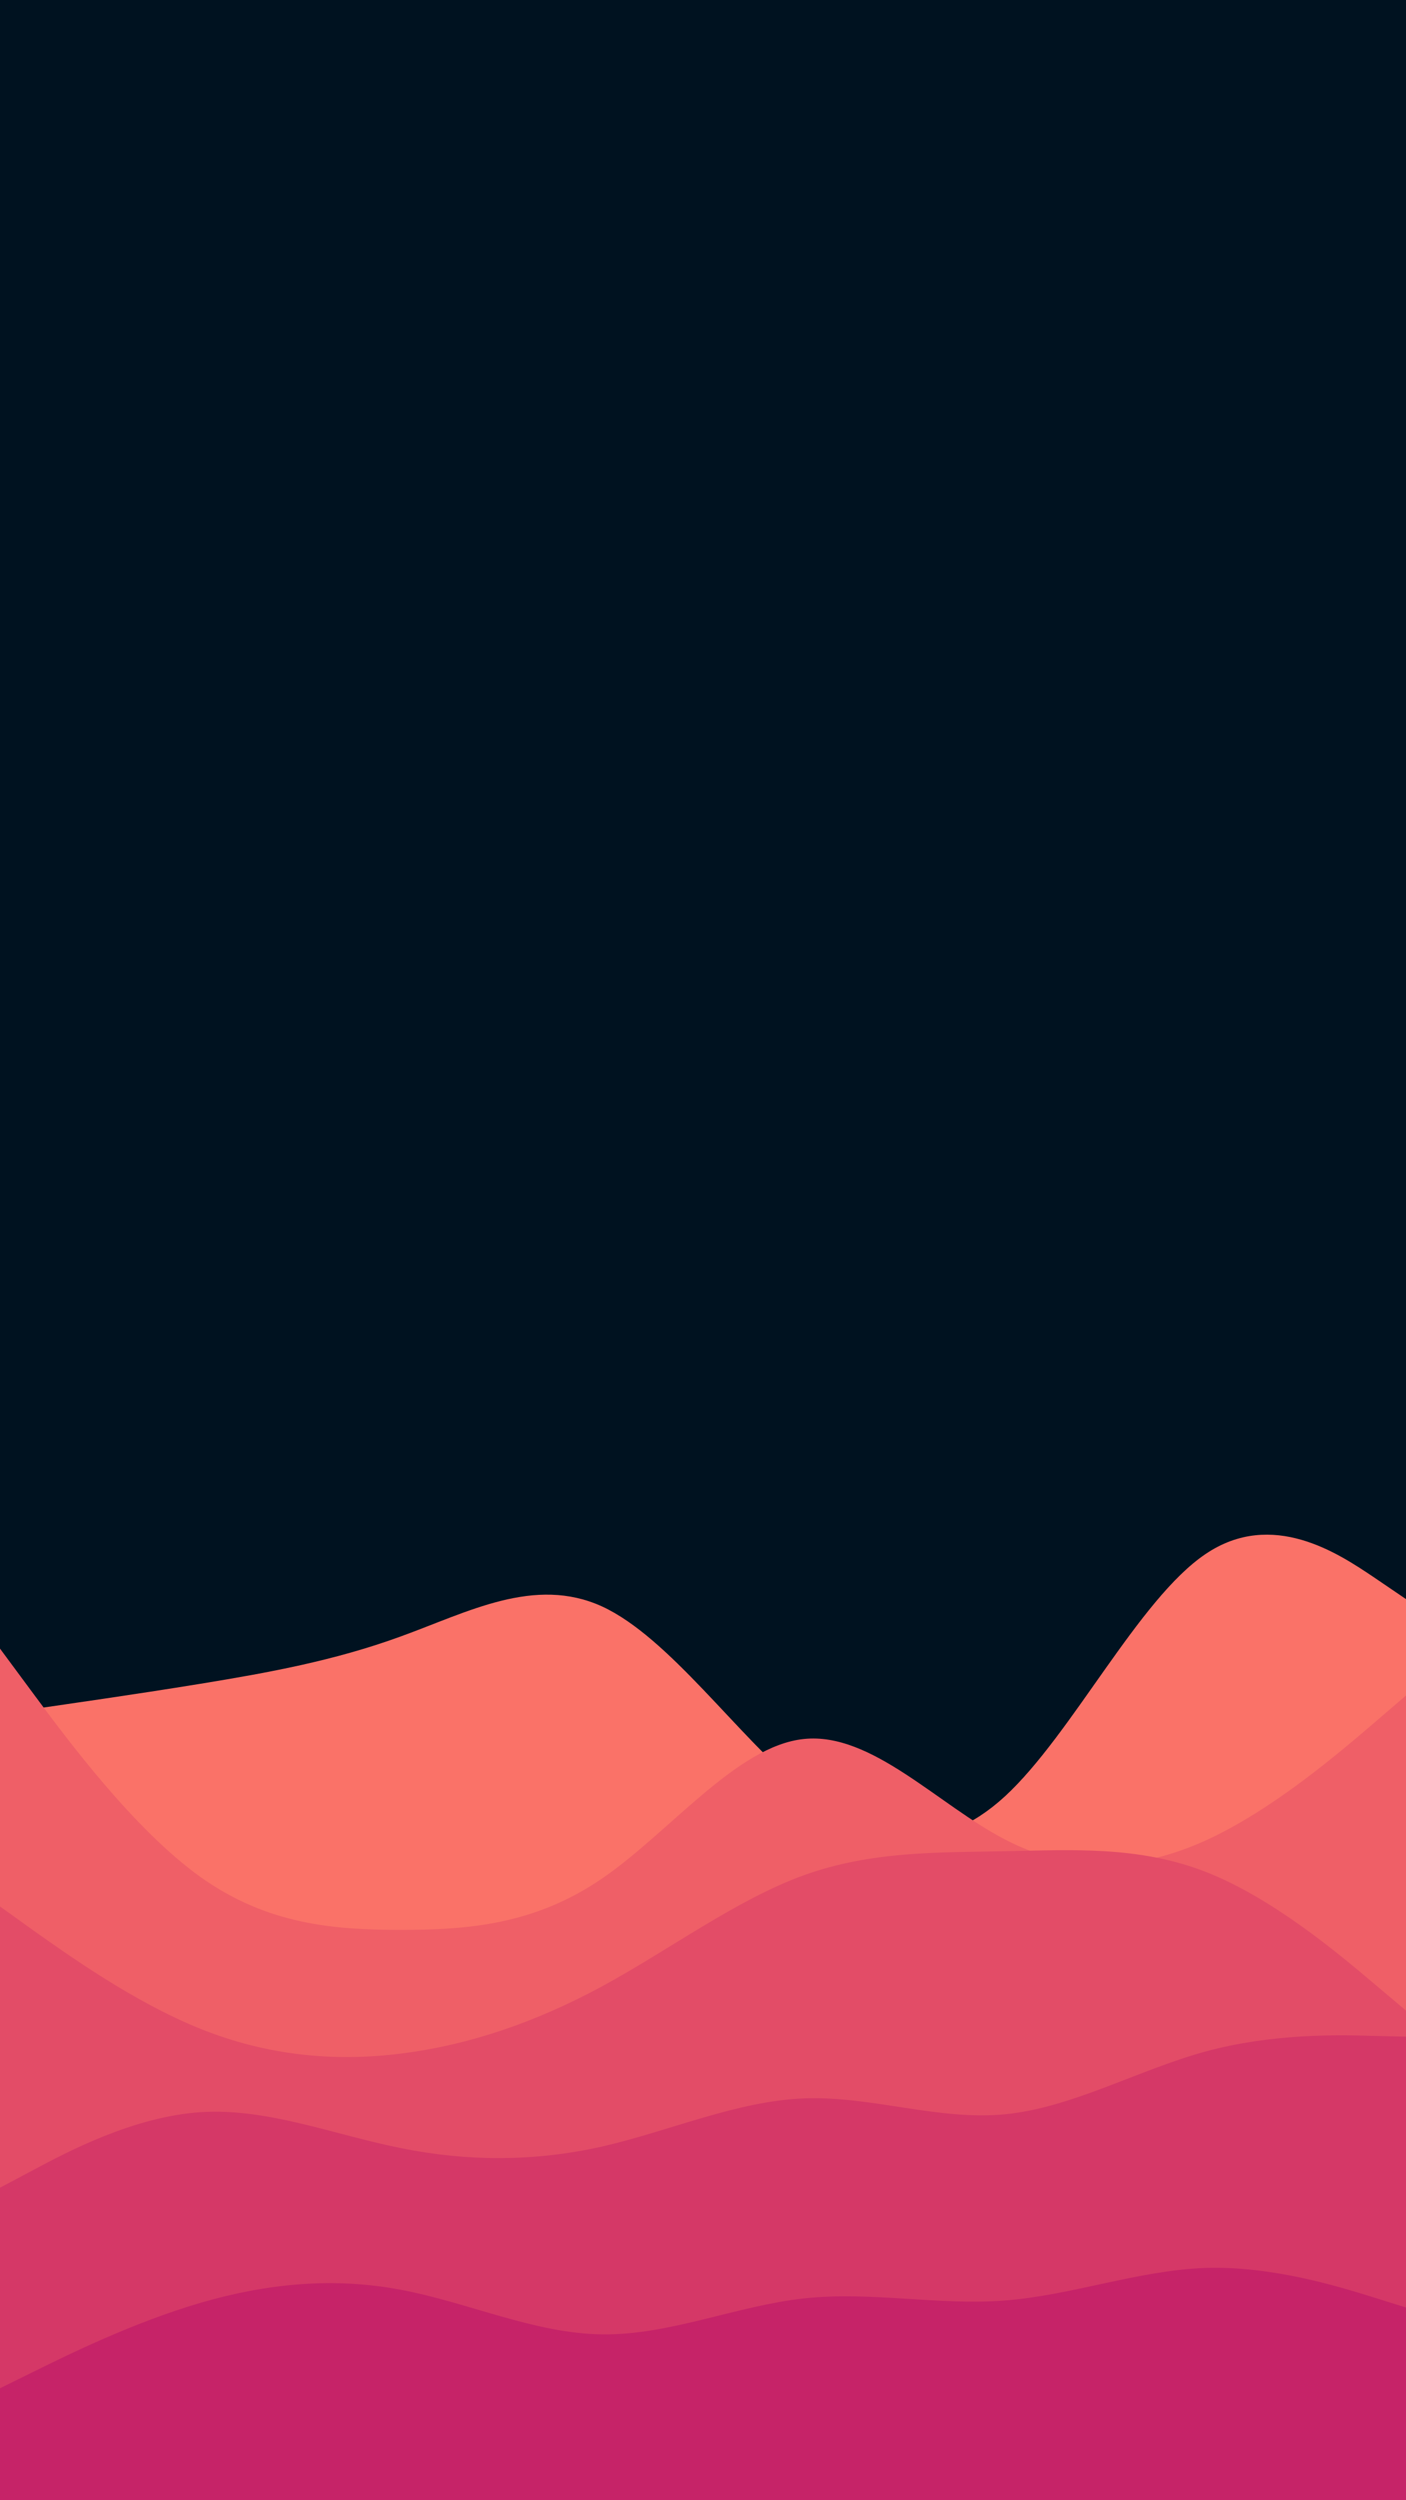 <svg id="visual" viewBox="0 0 540 960" width="540" height="960" xmlns="http://www.w3.org/2000/svg" xmlns:xlink="http://www.w3.org/1999/xlink" version="1.1"><rect x="0" y="0" width="540" height="960" fill="#001220"></rect><path d="M0 658L12.8 656.2C25.7 654.3 51.3 650.7 77 646.5C102.7 642.3 128.3 637.7 154 628.3C179.7 619 205.3 605 231.2 616.8C257 628.7 283 666.3 308.8 687.5C334.7 708.7 360.3 713.3 386 689.7C411.7 666 437.3 614 463 596.7C488.7 579.3 514.3 596.7 527.2 605.3L540 614L540 961L527.2 961C514.3 961 488.7 961 463 961C437.3 961 411.7 961 386 961C360.3 961 334.7 961 308.8 961C283 961 257 961 231.2 961C205.3 961 179.7 961 154 961C128.3 961 102.7 961 77 961C51.3 961 25.7 961 12.8 961L0 961Z" fill="#fa7268"></path><path d="M0 633L12.8 650.3C25.7 667.7 51.3 702.3 77 720.7C102.7 739 128.3 741 154 741C179.7 741 205.3 739 231.2 721.3C257 703.7 283 670.3 308.8 667.7C334.7 665 360.3 693 386 706.3C411.7 719.7 437.3 718.3 463 706.7C488.7 695 514.3 673 527.2 662L540 651L540 961L527.2 961C514.3 961 488.7 961 463 961C437.3 961 411.7 961 386 961C360.3 961 334.7 961 308.8 961C283 961 257 961 231.2 961C205.3 961 179.7 961 154 961C128.3 961 102.7 961 77 961C51.3 961 25.7 961 12.8 961L0 961Z" fill="#ef5f67"></path><path d="M0 732L12.8 741.2C25.7 750.3 51.3 768.7 77 779C102.7 789.3 128.3 791.7 154 788.5C179.7 785.3 205.3 776.7 231.2 762.7C257 748.7 283 729.3 308.8 720C334.7 710.7 360.3 711.3 386 710.8C411.7 710.3 437.3 708.7 463 718.7C488.7 728.7 514.3 750.3 527.2 761.2L540 772L540 961L527.2 961C514.3 961 488.7 961 463 961C437.3 961 411.7 961 386 961C360.3 961 334.7 961 308.8 961C283 961 257 961 231.2 961C205.3 961 179.7 961 154 961C128.3 961 102.7 961 77 961C51.3 961 25.7 961 12.8 961L0 961Z" fill="#e34c67"></path><path d="M0 840L12.8 833.2C25.7 826.3 51.3 812.7 77 811C102.7 809.3 128.3 819.7 154 824.8C179.7 830 205.3 830 231.2 824.2C257 818.3 283 806.7 308.8 805.7C334.7 804.7 360.3 814.3 386 811.8C411.7 809.3 437.3 794.7 463 787.7C488.7 780.7 514.3 781.3 527.2 781.7L540 782L540 961L527.2 961C514.3 961 488.7 961 463 961C437.3 961 411.7 961 386 961C360.3 961 334.7 961 308.8 961C283 961 257 961 231.2 961C205.3 961 179.7 961 154 961C128.3 961 102.7 961 77 961C51.3 961 25.7 961 12.8 961L0 961Z" fill="#d53867"></path><path d="M0 917L12.8 910.7C25.7 904.3 51.3 891.7 77 884.2C102.7 876.7 128.3 874.3 154 879.2C179.7 884 205.3 896 231.2 896.3C257 896.7 283 885.3 308.8 882.5C334.7 879.7 360.3 885.3 386 883.3C411.7 881.3 437.3 871.7 463 870.8C488.7 870 514.3 878 527.2 882L540 886L540 961L527.2 961C514.3 961 488.7 961 463 961C437.3 961 411.7 961 386 961C360.3 961 334.7 961 308.8 961C283 961 257 961 231.2 961C205.3 961 179.7 961 154 961C128.3 961 102.7 961 77 961C51.3 961 25.7 961 12.8 961L0 961Z" fill="#c62368"></path></svg>